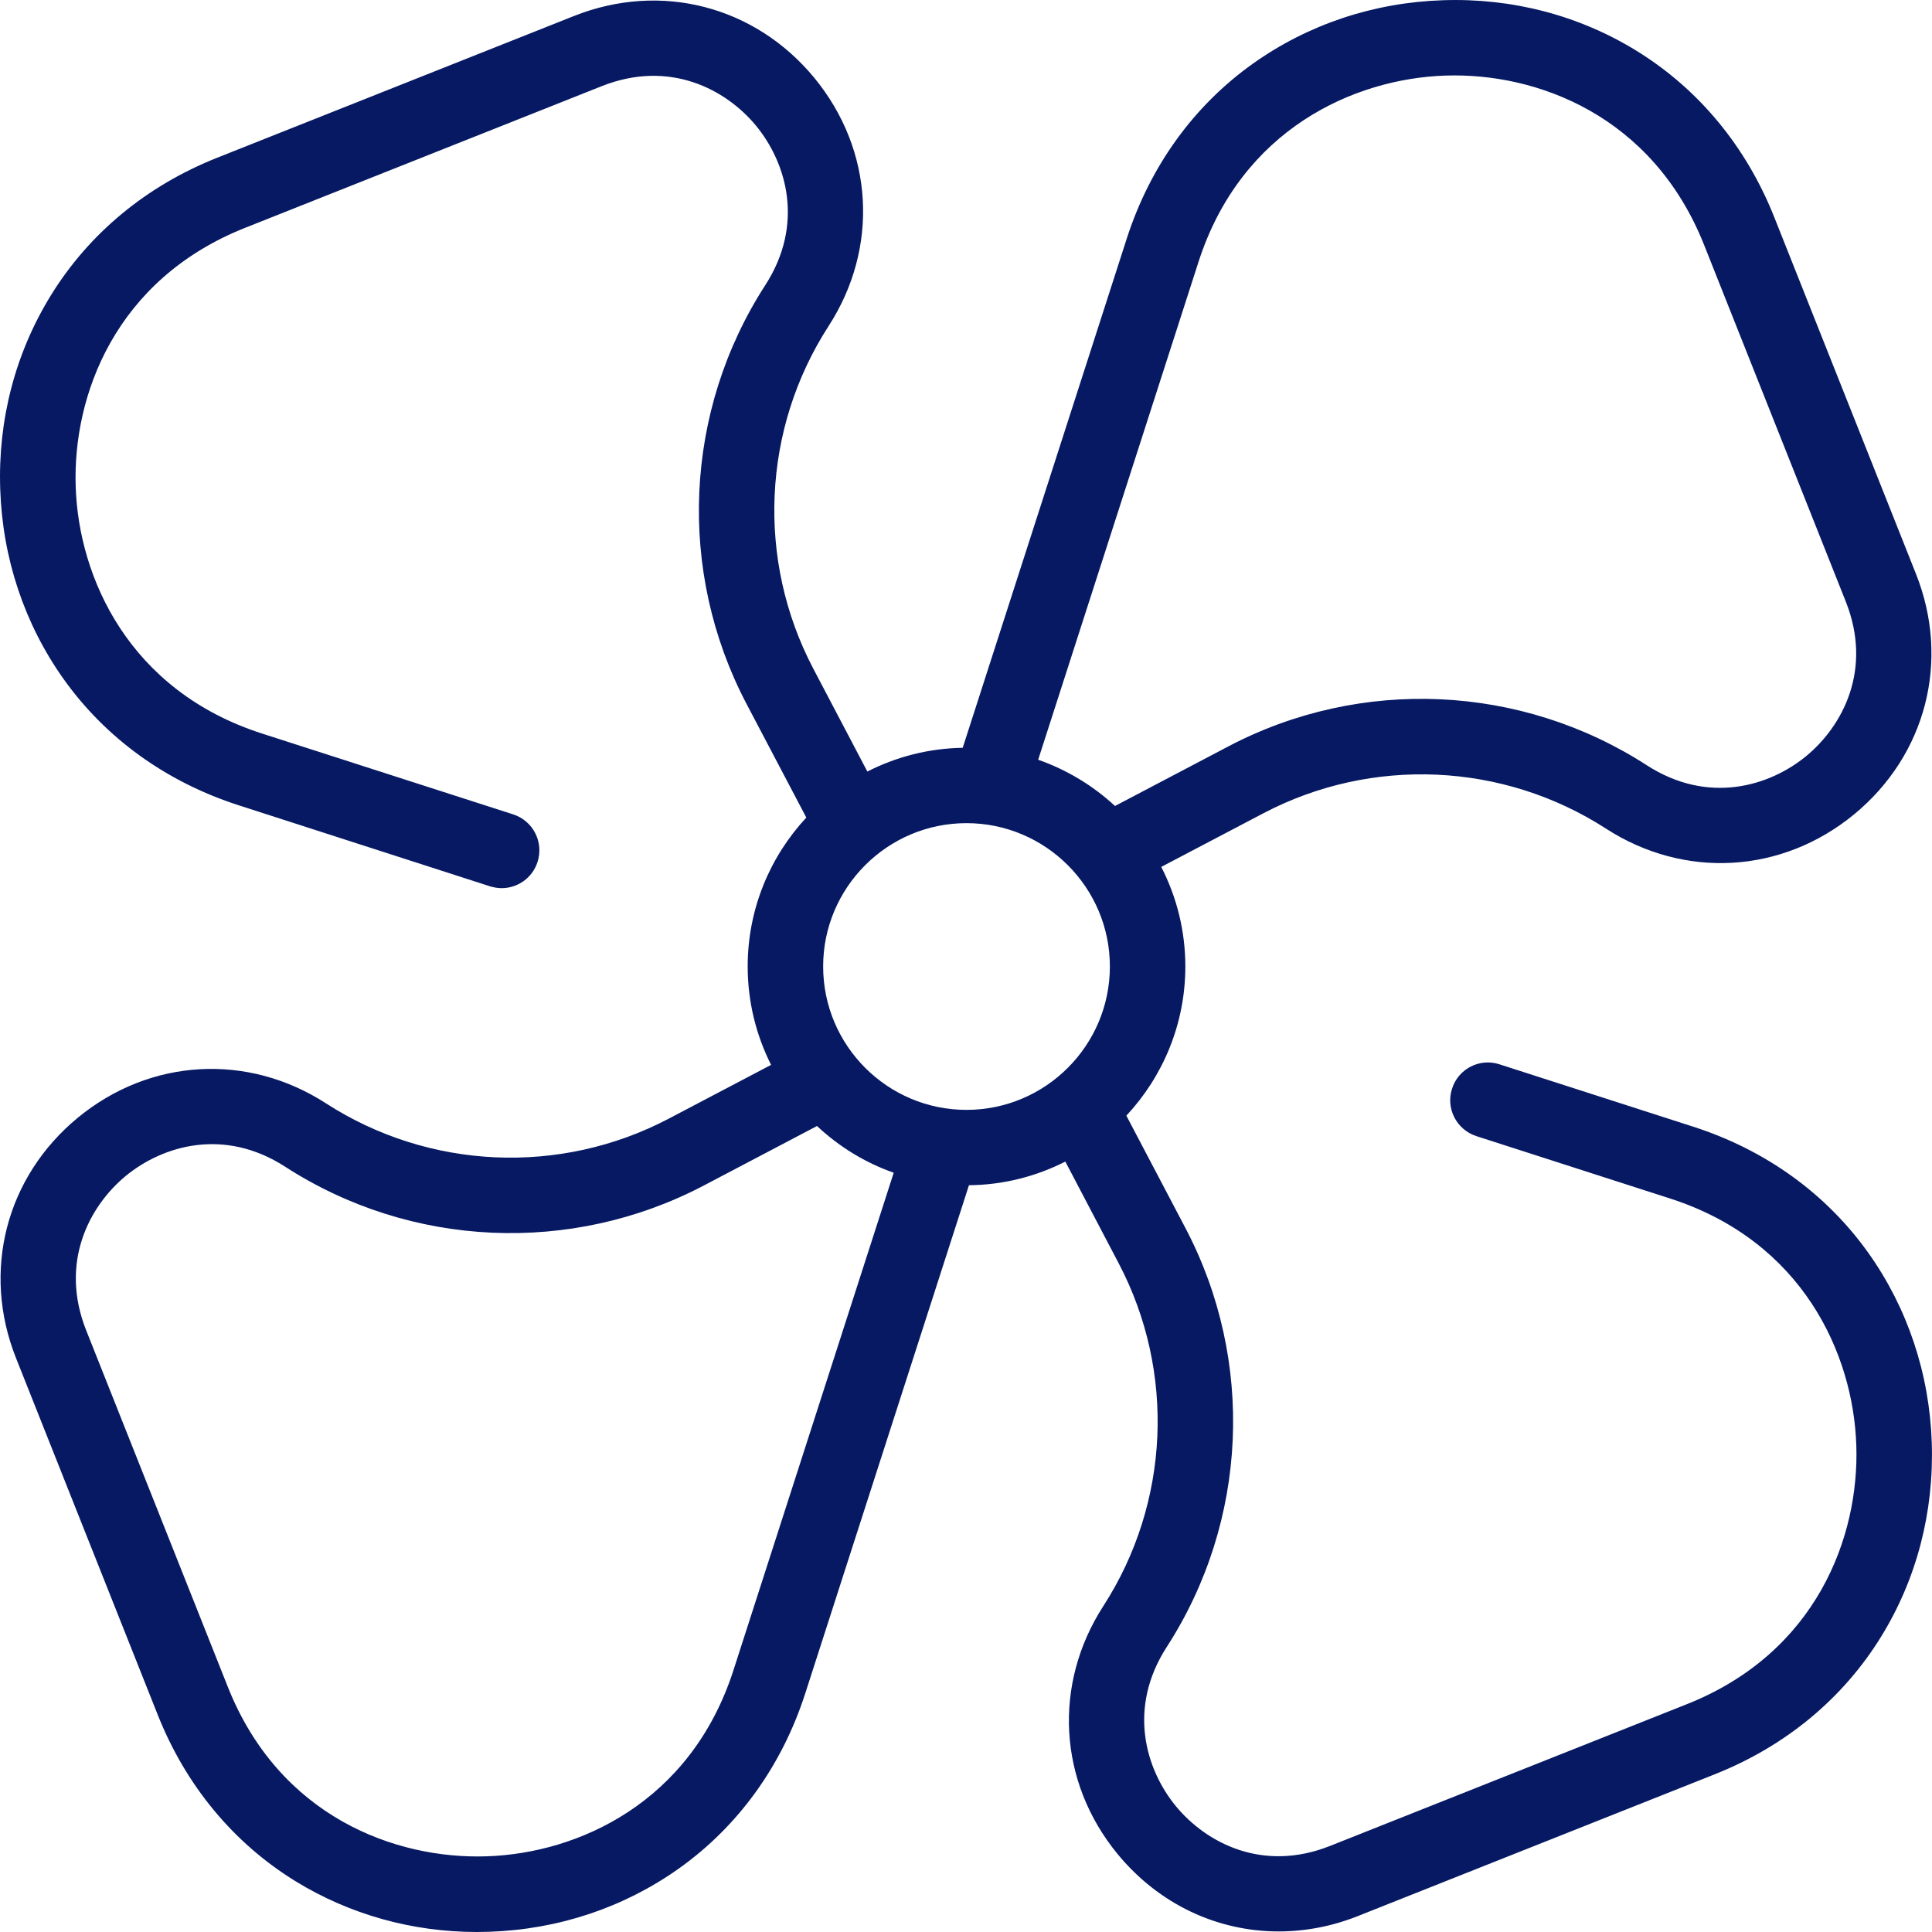 <svg width="17" height="17" viewBox="0 0 17 17" fill="none" xmlns="http://www.w3.org/2000/svg">
<path d="M16.998 12.696C16.978 12.088 16.785 11.51 16.441 11.026C16.069 10.503 15.536 10.119 14.899 9.914L13.194 9.365C13.02 9.308 12.833 9.404 12.777 9.579C12.72 9.753 12.816 9.94 12.991 9.997L14.696 10.546C15.863 10.922 16.308 11.915 16.334 12.718C16.361 13.522 15.984 14.542 14.844 14.995L11.705 16.242C11.11 16.479 10.613 16.216 10.346 15.892C10.08 15.567 9.919 15.029 10.267 14.491C10.981 13.385 11.044 11.974 10.432 10.808L9.911 9.817C10.232 9.473 10.43 9.011 10.43 8.504C10.43 8.189 10.353 7.891 10.218 7.628L11.117 7.156C12.071 6.655 13.226 6.707 14.131 7.291C14.821 7.737 15.678 7.688 16.313 7.167C16.948 6.645 17.163 5.814 16.859 5.05L15.612 1.911C15.365 1.289 14.946 0.783 14.4 0.447C13.894 0.135 13.305 -0.019 12.696 0.002C12.087 0.022 11.51 0.215 11.026 0.559C10.503 0.931 10.119 1.464 9.914 2.101L8.471 6.58C8.169 6.585 7.885 6.66 7.632 6.789L7.156 5.883C6.655 4.929 6.706 3.774 7.291 2.869C7.737 2.179 7.688 1.322 7.167 0.687C6.645 0.052 5.814 -0.163 5.05 0.141L1.911 1.388C1.289 1.635 0.783 2.054 0.447 2.6C0.135 3.106 -0.019 3.695 0.002 4.304C0.022 4.912 0.215 5.49 0.559 5.974C0.931 6.497 1.464 6.881 2.101 7.086L4.312 7.799C4.346 7.809 4.381 7.815 4.414 7.815C4.555 7.815 4.685 7.725 4.73 7.584C4.786 7.41 4.691 7.223 4.516 7.166L2.304 6.454C1.137 6.078 0.692 5.085 0.666 4.282C0.639 3.478 1.016 2.458 2.156 2.005L5.295 0.758C5.89 0.522 6.387 0.784 6.654 1.108C6.92 1.433 7.081 1.971 6.734 2.509C6.019 3.615 5.956 5.026 6.568 6.192L7.095 7.194C6.775 7.538 6.579 7.999 6.579 8.504C6.579 8.816 6.654 9.11 6.785 9.37L5.883 9.844C4.929 10.345 3.774 10.293 2.869 9.709C2.179 9.263 1.322 9.312 0.687 9.833C0.052 10.355 -0.163 11.186 0.141 11.95L1.388 15.089C1.635 15.711 2.054 16.217 2.6 16.553C3.077 16.846 3.627 17 4.198 17C4.233 17 4.268 16.999 4.304 16.998C4.913 16.978 5.49 16.785 5.974 16.441C6.497 16.069 6.881 15.536 7.086 14.899L8.526 10.429C8.831 10.426 9.118 10.351 9.374 10.221L9.844 11.117C10.345 12.071 10.293 13.226 9.709 14.131C9.263 14.821 9.312 15.678 9.833 16.313C10.198 16.757 10.713 16.995 11.251 16.995C11.483 16.995 11.72 16.951 11.95 16.859L15.089 15.612C15.711 15.365 16.217 14.946 16.553 14.4C16.865 13.894 17.018 13.305 16.998 12.696ZM6.454 14.696C6.078 15.863 5.086 16.308 4.282 16.334C3.478 16.361 2.458 15.984 2.005 14.844L0.758 11.705C0.522 11.11 0.784 10.613 1.108 10.346C1.433 10.08 1.971 9.919 2.509 10.266C3.615 10.981 5.026 11.044 6.192 10.432L7.189 9.908C7.381 10.088 7.61 10.23 7.864 10.319L6.454 14.696ZM8.504 9.766C7.809 9.766 7.243 9.2 7.243 8.504C7.243 7.809 7.809 7.243 8.504 7.243C9.2 7.243 9.766 7.809 9.766 8.504C9.766 9.2 9.2 9.766 8.504 9.766ZM9.811 7.092C9.618 6.913 9.388 6.774 9.135 6.685L10.546 2.304C10.922 1.137 11.915 0.692 12.718 0.665C13.522 0.638 14.542 1.016 14.995 2.156L16.242 5.295C16.478 5.89 16.216 6.387 15.892 6.654C15.567 6.92 15.029 7.081 14.491 6.734C13.385 6.019 11.974 5.955 10.808 6.568L9.811 7.092Z" fill="#061962"/>
</svg>
